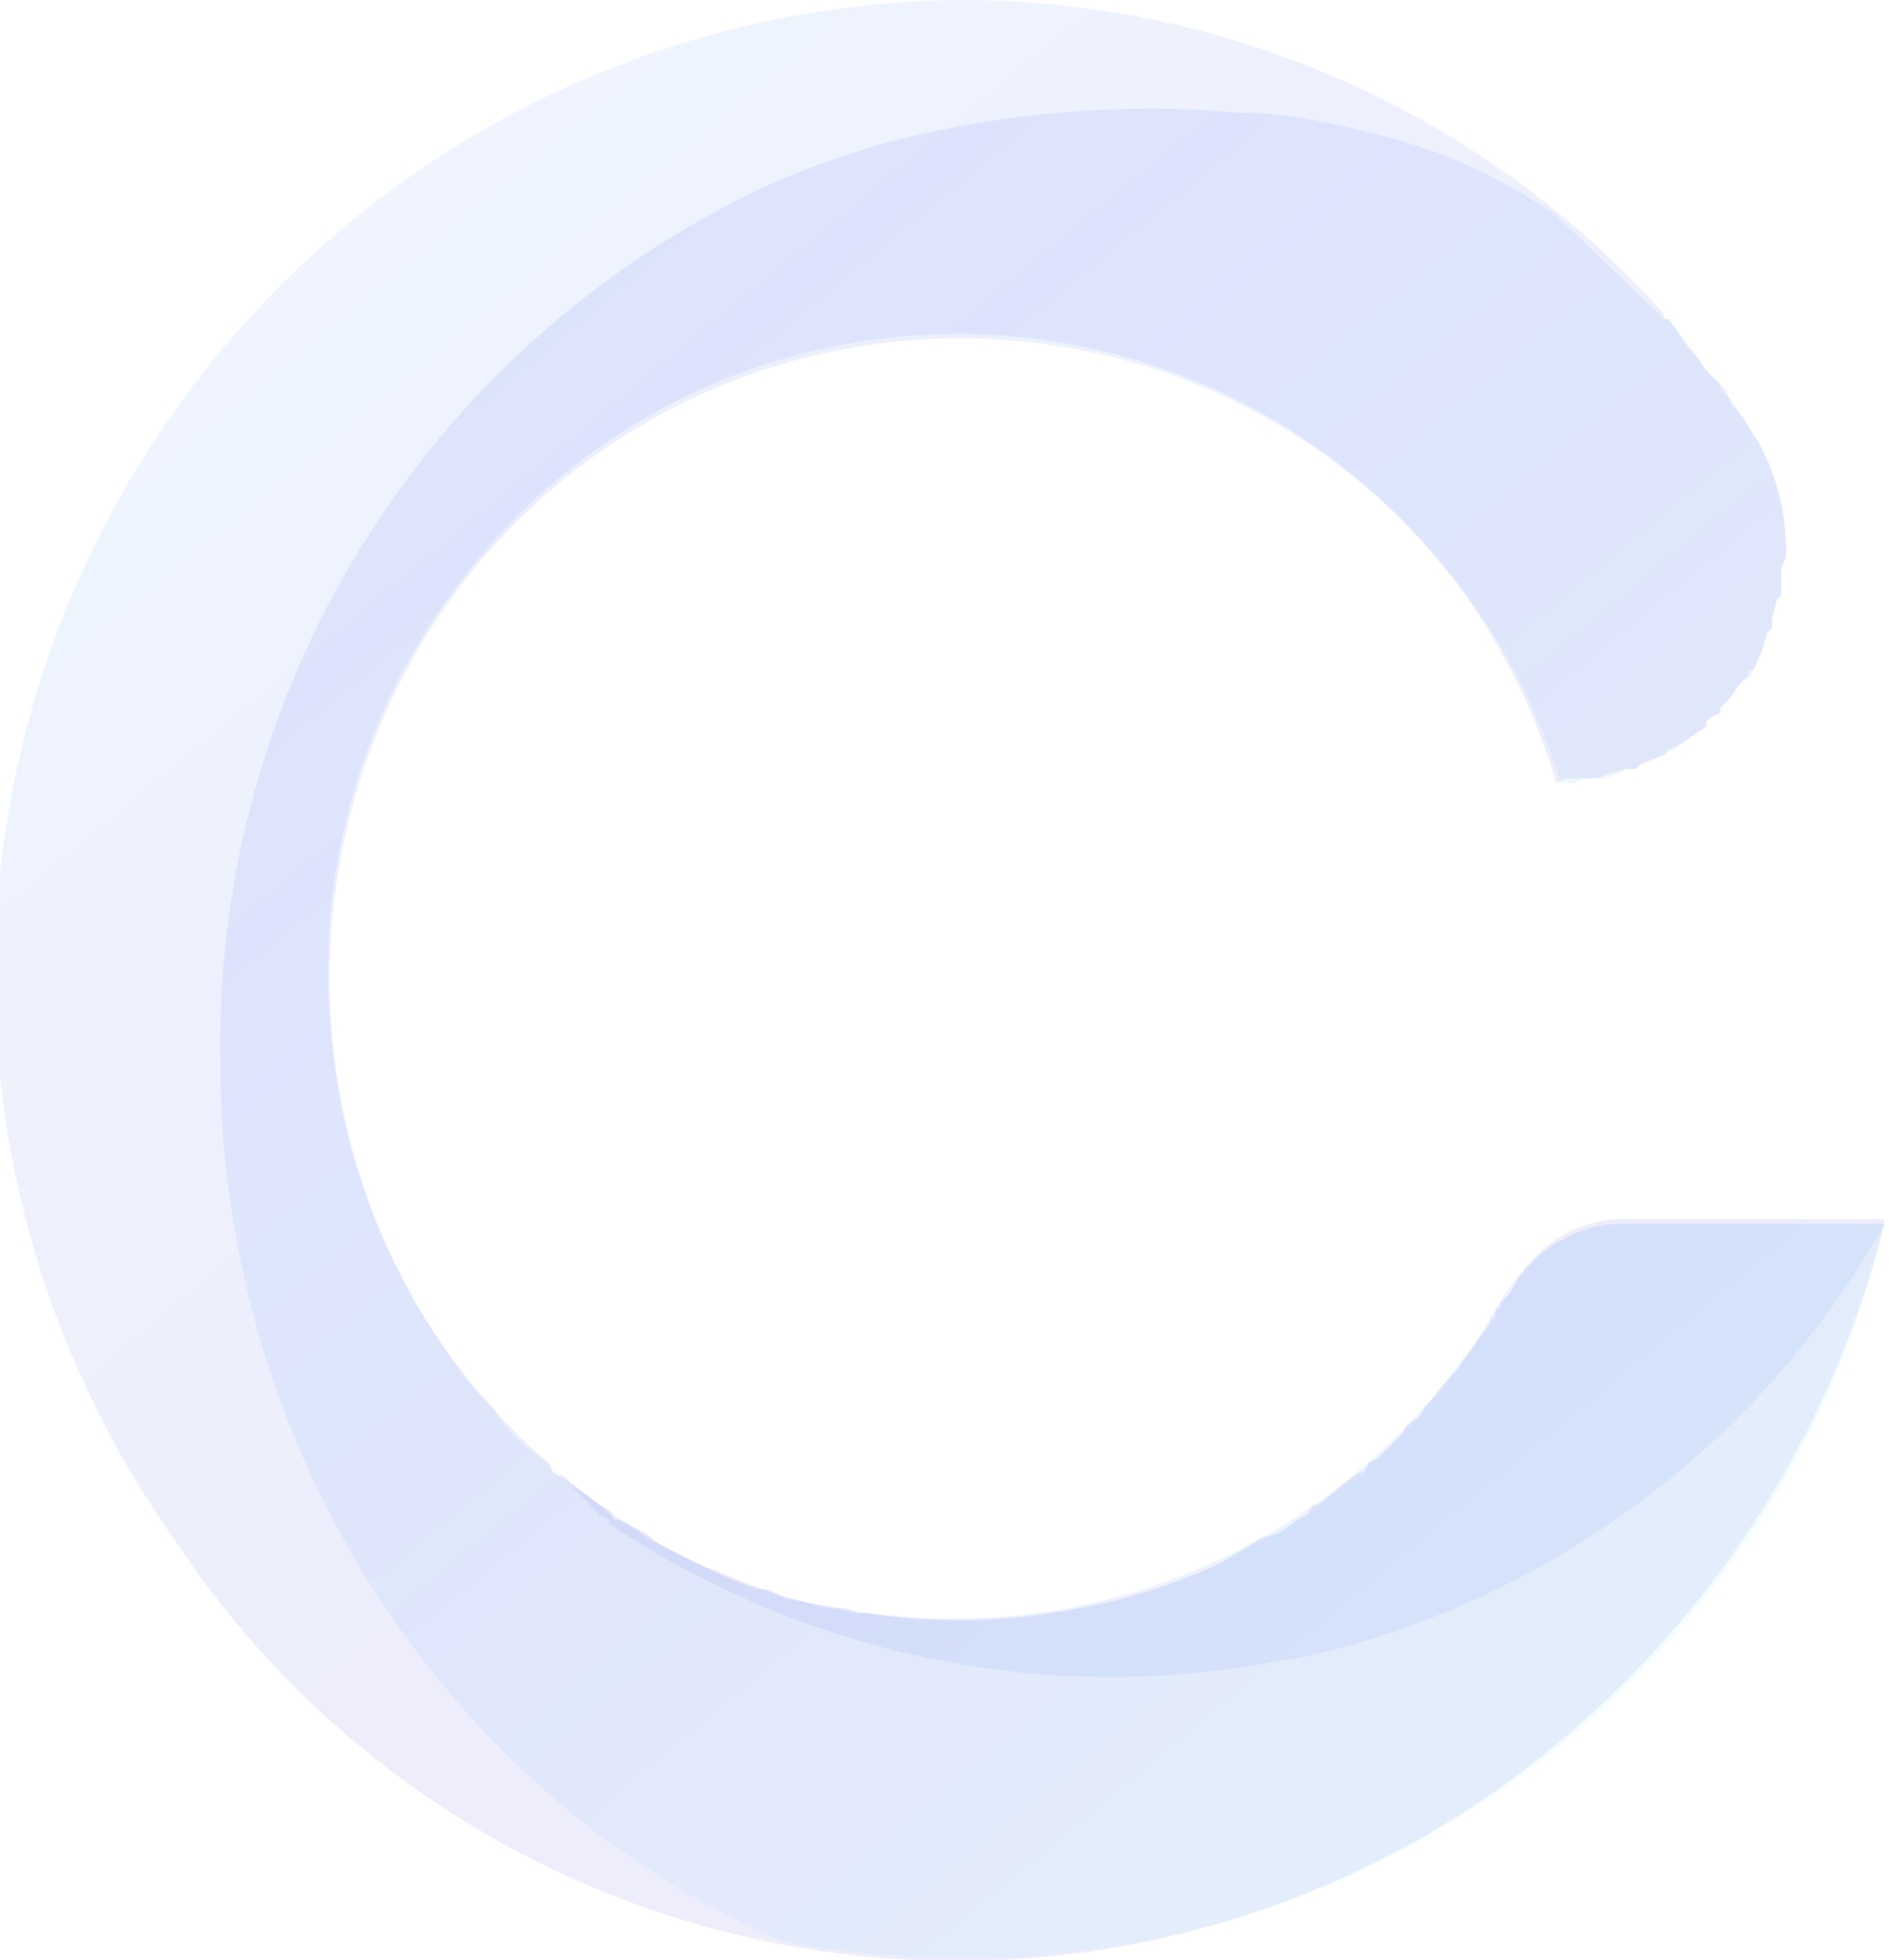 <svg xmlns="http://www.w3.org/2000/svg" width="403" height="418" fill="none"><path d="M402 261c-11 44-36 83-70 111a200 200 0 0 1-295-44A208 208 0 0 1 204 0a201 201 0 0 1 151 67v1h1l4 6 2 2 2 3 3 3 1 1 1 2a169 169 0 0 1 6 9 50 50 0 0 1 6 25l-1 2v6l-1 1a51 51 0 0 1-1 4v2l-1 1a53 53 0 0 1-3 8h-1v1l-1 1-1 1-2 3-1 1-1 1v1l-2 1-1 1v1a63 63 0 0 1-8 5l-1 1-5 2-1 1h-2l-4 1-2 1a442 442 0 0 1-2 0h-5l-2 1a133 133 0 0 0-236-40 136 136 0 0 0-25 97 136 136 0 0 0 46 88l1 2 2 1a147 147 0 0 0 4 3l4 3 2 1 1 2h1a99 99 0 0 0 6 3l1 1 1 1 2 1 2 1a105 105 0 0 0 6 3l3 1a126 126 0 0 0 10 4h1l2 1 2 1h1a94 94 0 0 0 11 2h1l2 1h2a135 135 0 0 0 74-10l2-1a160 160 0 0 0 8-5l4-1a42 42 0 0 0 4-3l2-1 1-2h1l4-3 1-1 4-3h1l1-2 2-1 1-1 4-4 1-2 3-2 1-2 1-1 4-5 1-1 1-1a2043 2043 0 0 0 7-10l1-1v-2h1v-1l2-2c5-10 14-16 24-16h56v1Z" fill="url(#a)" fill-opacity=".1"/><path d="M346 261c-10 0-19 6-24 15l-2 2v1l-1 1-1 1v1a66 66 0 0 1-5 7l-1 1-1 2-1 1-1 2a93 93 0 0 1-5 5l-1 2-3 3-1 1a118 118 0 0 1-5 5l-2 1-1 2-1 1-4 2-1 1a94 94 0 0 1-6 5l-2 1-3 2-2 1-3 2-5 2-3 2-2 1a106 106 0 0 1-23 8l-6 1c-14 3-29 4-45 1h-4l-1-1h-5l-2-1-4-1h-1a40 40 0 0 1-4-2h-3a112 112 0 0 1-11-5l-2-1a106 106 0 0 1-6-3l-2-1h-1l-1-1-4-3-3-1a49 49 0 0 1-3-3l-4-3-2-1-2-2-2-1-1-2c-5-3-9-7-12-12l-4-4a140 140 0 0 1-20-141 134 134 0 0 1 252 12h3l2-1a11 11 0 0 0 1 0h4a49 49 0 0 0 4-2h2l1-1 5-2 1-1h1l4-3 1-1 2-1v-1l1-1 2-1v-1l1-1 1-1 2-3 1-1h1a21 21 0 0 0 1-2l1-2 1-2 1-4 1-1v-2a39 39 0 0 0 1-4l1-1v-6l1-2a46 46 0 0 0-6-25l-1-1-2-4-3-3v-1l-2-2v-1l-3-3-2-3-6-8h-1l-23-22c-10-7-23-14-41-18-8-2-17-4-27-4-45-4-80 8-80 8a191 191 0 0 0-19 7A202 202 0 0 0 47 226c0 85 50 158 120 188a202 202 0 0 0 235-153h-56Z" fill="url(#b)" fill-opacity=".1"/><path d="M402 261h-56c-10 0-19 6-25 15a135 135 0 0 1-136 68c-26-3-49-15-68-32l11 11 2 1v1a196 196 0 0 0 61 27 190 190 0 0 0 83 2h1c54-11 101-46 127-93Z" fill="url(#c)" fill-opacity=".1"/><defs><linearGradient id="a" x1="85.5" y1="58.7" x2="321.8" y2="344.6" gradientUnits="userSpaceOnUse"><stop stop-color="#5F96FF"/><stop offset=".6" stop-color="#4F54D9"/></linearGradient><linearGradient id="b" x1="95.5" y1="50.3" x2="331.9" y2="336.2" gradientUnits="userSpaceOnUse"><stop stop-color="#3D56DE"/><stop offset=".3" stop-color="#4B79FF"/><stop offset="1" stop-color="#90ECFF"/></linearGradient><linearGradient id="c" x1="81.2" y1="62" x2="317.7" y2="348.1" gradientUnits="userSpaceOnUse"><stop stop-color="#4F54D9"/><stop offset=".2" stop-color="#5059DC"/><stop offset=".5" stop-color="#5468E4"/><stop offset=".8" stop-color="#5A7FF2"/><stop offset="1" stop-color="#5F96FF"/></linearGradient></defs></svg>